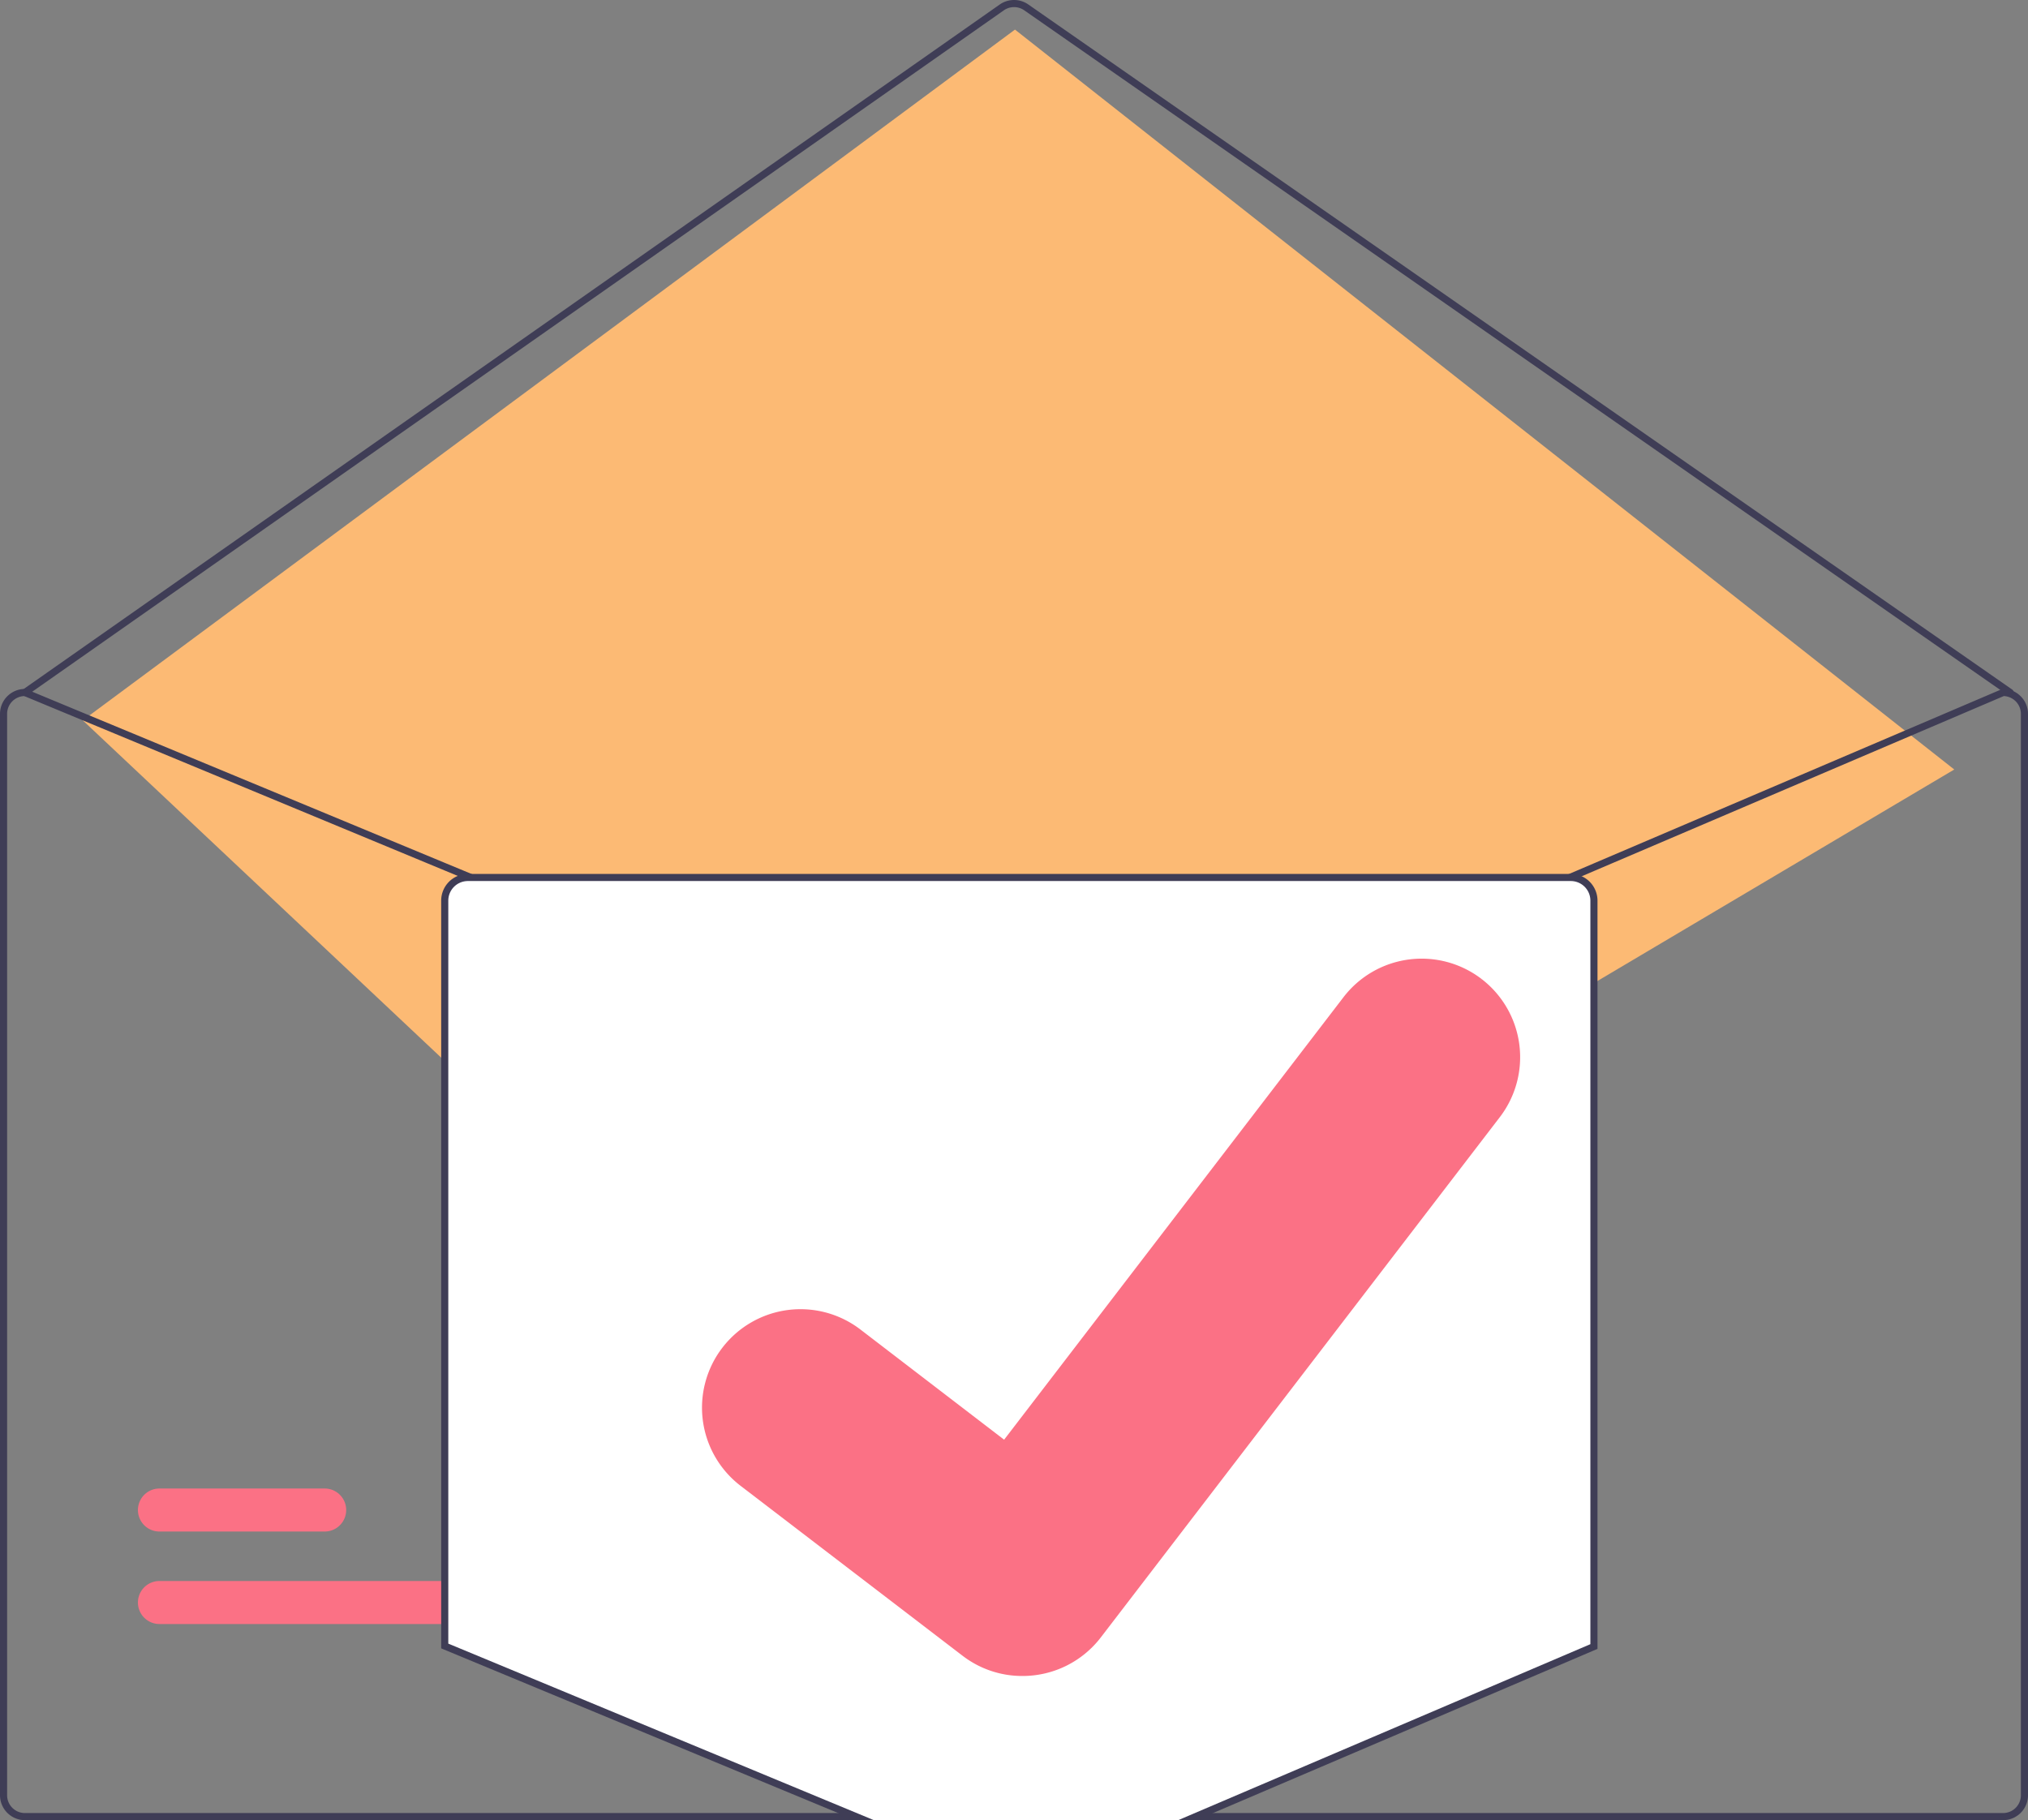 <?xml version="1.0" encoding="UTF-8" standalone="no"?>
<svg
   xmlns:dc="http://purl.org/dc/elements/1.1/"
   xmlns:cc="http://creativecommons.org/ns#"
   xmlns:rdf="http://www.w3.org/1999/02/22-rdf-syntax-ns#"
   xmlns:svg="http://www.w3.org/2000/svg"
   xmlns="http://www.w3.org/2000/svg"
   xmlns:sodipodi="http://sodipodi.sourceforge.net/DTD/sodipodi-0.dtd"
   xmlns:inkscape="http://www.inkscape.org/namespaces/inkscape"
   data-name="Layer 1"
   width="570"
   height="511.675"
   viewBox="0 0 570 511.675"
   version="1.1"
   id="svg3489"
   sodipodi:docname="undraw_Mail_sent_re_0ofv2.svg"
   inkscape:version="1.0.1 (0767f8302a, 2020-10-17)">
  <rect x="0" y="0" width="570" height="511.675" fill="#808080" stroke="none"/>
  <defs
     id="defs3493" />
  <sodipodi:namedview
     pagecolor="#ffffff"
     bordercolor="#666666"
     borderopacity="1"
     objecttolerance="10"
     gridtolerance="10"
     guidetolerance="10"
     inkscape:pageopacity="0"
     inkscape:pageshadow="2"
     inkscape:window-width="1853"
     inkscape:window-height="1025"
     id="namedview3491"
     showgrid="false"
     inkscape:zoom="1.2133479"
     inkscape:cx="159.61118"
     inkscape:cy="323.01082"
     inkscape:window-x="67"
     inkscape:window-y="27"
     inkscape:window-maximized="1"
     inkscape:current-layer="svg3489" />
  <path
     d="M565 195.675a.997.997 0 01-.572-.18L287.87 2.893a5.015 5.015 0 00-5.729.01L7.574 195.494a1 1 0 01-1.148-1.638L280.993 1.264a7.022 7.022 0 018.02-.013L565.57 193.854a1 1 0 01-.572 1.82z"
     fill="#3f3d56"
     id="path3473" />
  <path
     fill="#fcba74"
     d="M23.264 202.502L285.276 8.319l264 208-250.5 148.5-136-31L23.264 202.502z"
     id="path3475" />
  <path
     d="M174.256 456.541H44.816a6.047 6.047 0 110-12.095h129.44a6.047 6.047 0 110 12.095zM91.256 430.541h-46.44a6.047 6.047 0 110-12.095h46.44a6.047 6.047 0 110 12.095z"
     fill="#fb7185"
     id="path3477" />
  <path
     d="M563 193.675h-.2L448 242.695l-157.07 67.07a5.066 5.066 0 01-3.88.02L125 242.555l-117.62-48.8-.18-.08H7a7.008 7.008 0 00-7 7v304a7.008 7.008 0 007 7h556a7.008 7.008 0 007-7v-304a7.008 7.008 0 00-7-7zm5 311a5.002 5.002 0 01-5 5H7a5.002 5.002 0 01-5-5v-304a5.011 5.011 0 014.81-5L125 244.715l161.28 66.92a7.12 7.12 0 005.44-.03L448 244.865l115.2-49.19a5.016 5.016 0 014.8 5z"
     fill="#3f3d56"
     id="path3487" />
  <g
     class="envelope-result">
    <path
       d="m 288.96,530.66 a 7.564,7.564 0 0 1 -2.869,-0.563 L 124.501,463.049 V 253.175 a 7.008,7.008 0 0 1 7,-7 h 310 a 7.008,7.008 0 0 1 7,7 v 210.02 l -0.305,0.13 -156.28,66.74 a 7.616,7.616 0 0 1 -2.956,0.594 z"
       fill="#ffffff"
       id="path3479" />
    <path
       d="M 288.96,531.159 A 8.072,8.072 0 0 1 285.9,530.56 L 124,463.383 V 253.175 a 7.509,7.509 0 0 1 7.5,-7.5 h 310 a 7.509,7.509 0 0 1 7.5,7.5 v 210.35 l -156.887,67 a 8.11,8.11 0 0 1 -3.153,0.634 z M 126,462.047 286.663,528.711 a 6.118,6.118 0 0 0 4.668,-0.028 l 155.67,-66.478 v -209.03 a 5.507,5.507 0 0 0 -5.5,-5.5 h -310 a 5.507,5.507 0 0 0 -5.5,5.5 z"
       fill="#3f3d56"
       id="path3481" />
    <path
       d="m 287.345,471.147 a 27.499,27.499 0 0 1 -16.546,-5.496 l -0.296,-0.222 -62.31,-47.708 a 27.683,27.683 0 1 1 33.673,-43.949 l 40.36,30.948 95.379,-124.387 a 27.682,27.682 0 0 1 38.813,-5.124 l -0.593,0.806 0.608,-0.794 a 27.714,27.714 0 0 1 5.124,38.814 L 309.369,460.343 a 27.694,27.694 0 0 1 -22.024,10.804 z"
       fill="#fb7185"
       id="path3483" />
  </g>
</svg>
